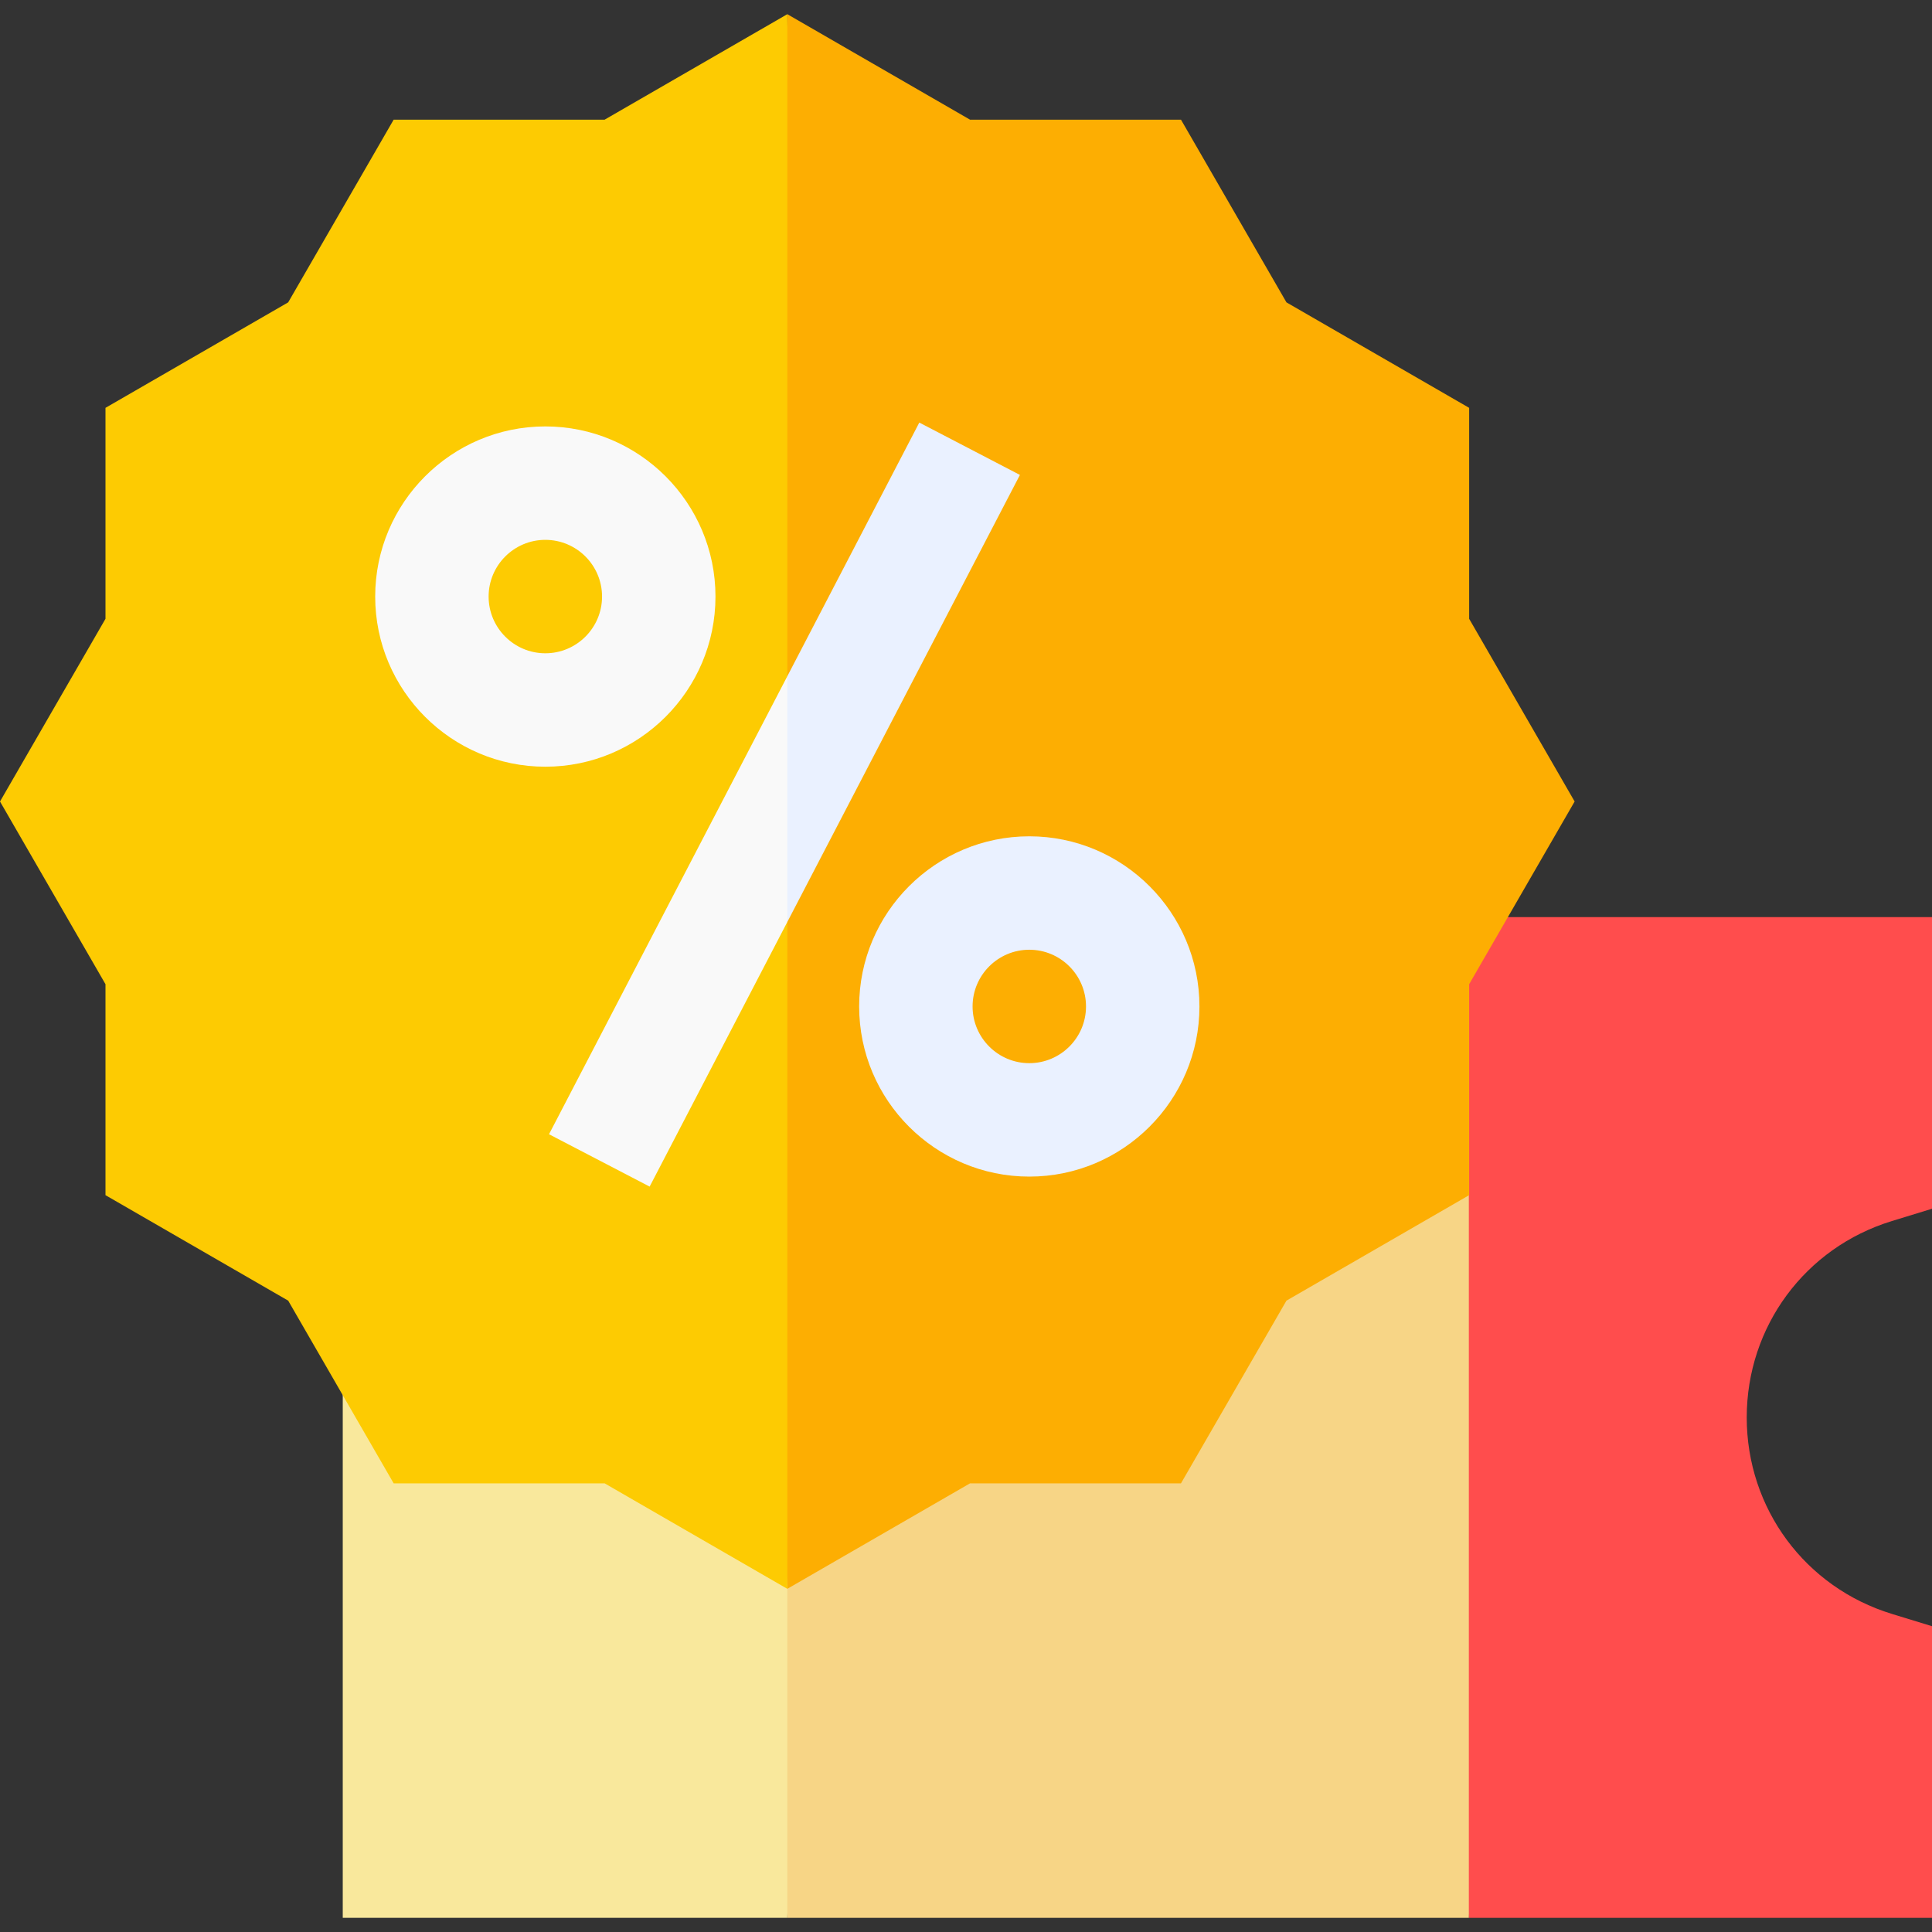 <svg id="Capa_1" enable-background="new 0 0 510.987 510.987" height="512" viewBox="0 0 510.987 510.987" width="512" xmlns="http://www.w3.org/2000/svg"><rect x="0" y="0" width="510.987" height="510.987" fill="#333333" stroke="none"/><g><g><path d="m500.381 322.946 10.606-3.249v-77.129h-122.5l-16.167 131.903 16.167 132.764h122.5v-77.129l-10.606-3.249c-22.965-7.035-38.394-27.914-38.394-51.955 0-24.042 15.429-44.921 38.394-51.956z" fill="#ff4d4d"/><path d="m388.487 242.568h-180.253l-17.247 131.903 17.247 132.764h180.253z" fill="#f7d586"/><path d="m90.654 242.568h117.58v264.667h-117.58z" fill="#f9e89c"/></g><g><path d="m388.571 163.666v-55.796l-48.321-27.898-27.898-48.321h-55.796l-48.322-27.898-10 210.723 10 205.746 48.322-27.898h55.796l27.898-48.321 48.321-27.899v-55.796l27.898-48.321z" fill="#fdae02"/><path d="m159.913 31.651h-55.796l-27.897 48.321-48.322 27.898v55.796l-27.898 48.321 27.898 48.321v55.796l48.322 27.899 27.897 48.321h55.796l48.321 27.898v-416.469z" fill="#fdcb02"/></g><g><path d="m189.234 157.783c0-24.813-20.187-45-45-45-24.814 0-45 20.187-45 45s20.187 45 45 45c24.814 0 45-20.187 45-45zm-45 15c-8.271 0-15-6.729-15-15s6.729-15 15-15 15 6.729 15 15-6.728 15-15 15z" fill="#f9f9f9"/><path d="m272.234 221.192c-24.814 0-45 20.187-45 45s20.186 45 45 45c24.813 0 45-20.187 45-45s-20.186-45-45-45zm0 60c-8.272 0-15-6.729-15-15s6.728-15 15-15c8.271 0 15 6.729 15 15s-6.728 15-15 15z" fill="#eaf1ff"/><g><path d="m269.756 125.611-26.613-13.847-34.909 67.091-7.247 46.88 7.247 18.116z" fill="#eaf1ff"/><path d="m171.82 313.837 36.414-69.986v-64.996l-63.027 121.135z" fill="#f9f9f9"/></g></g></g></svg>